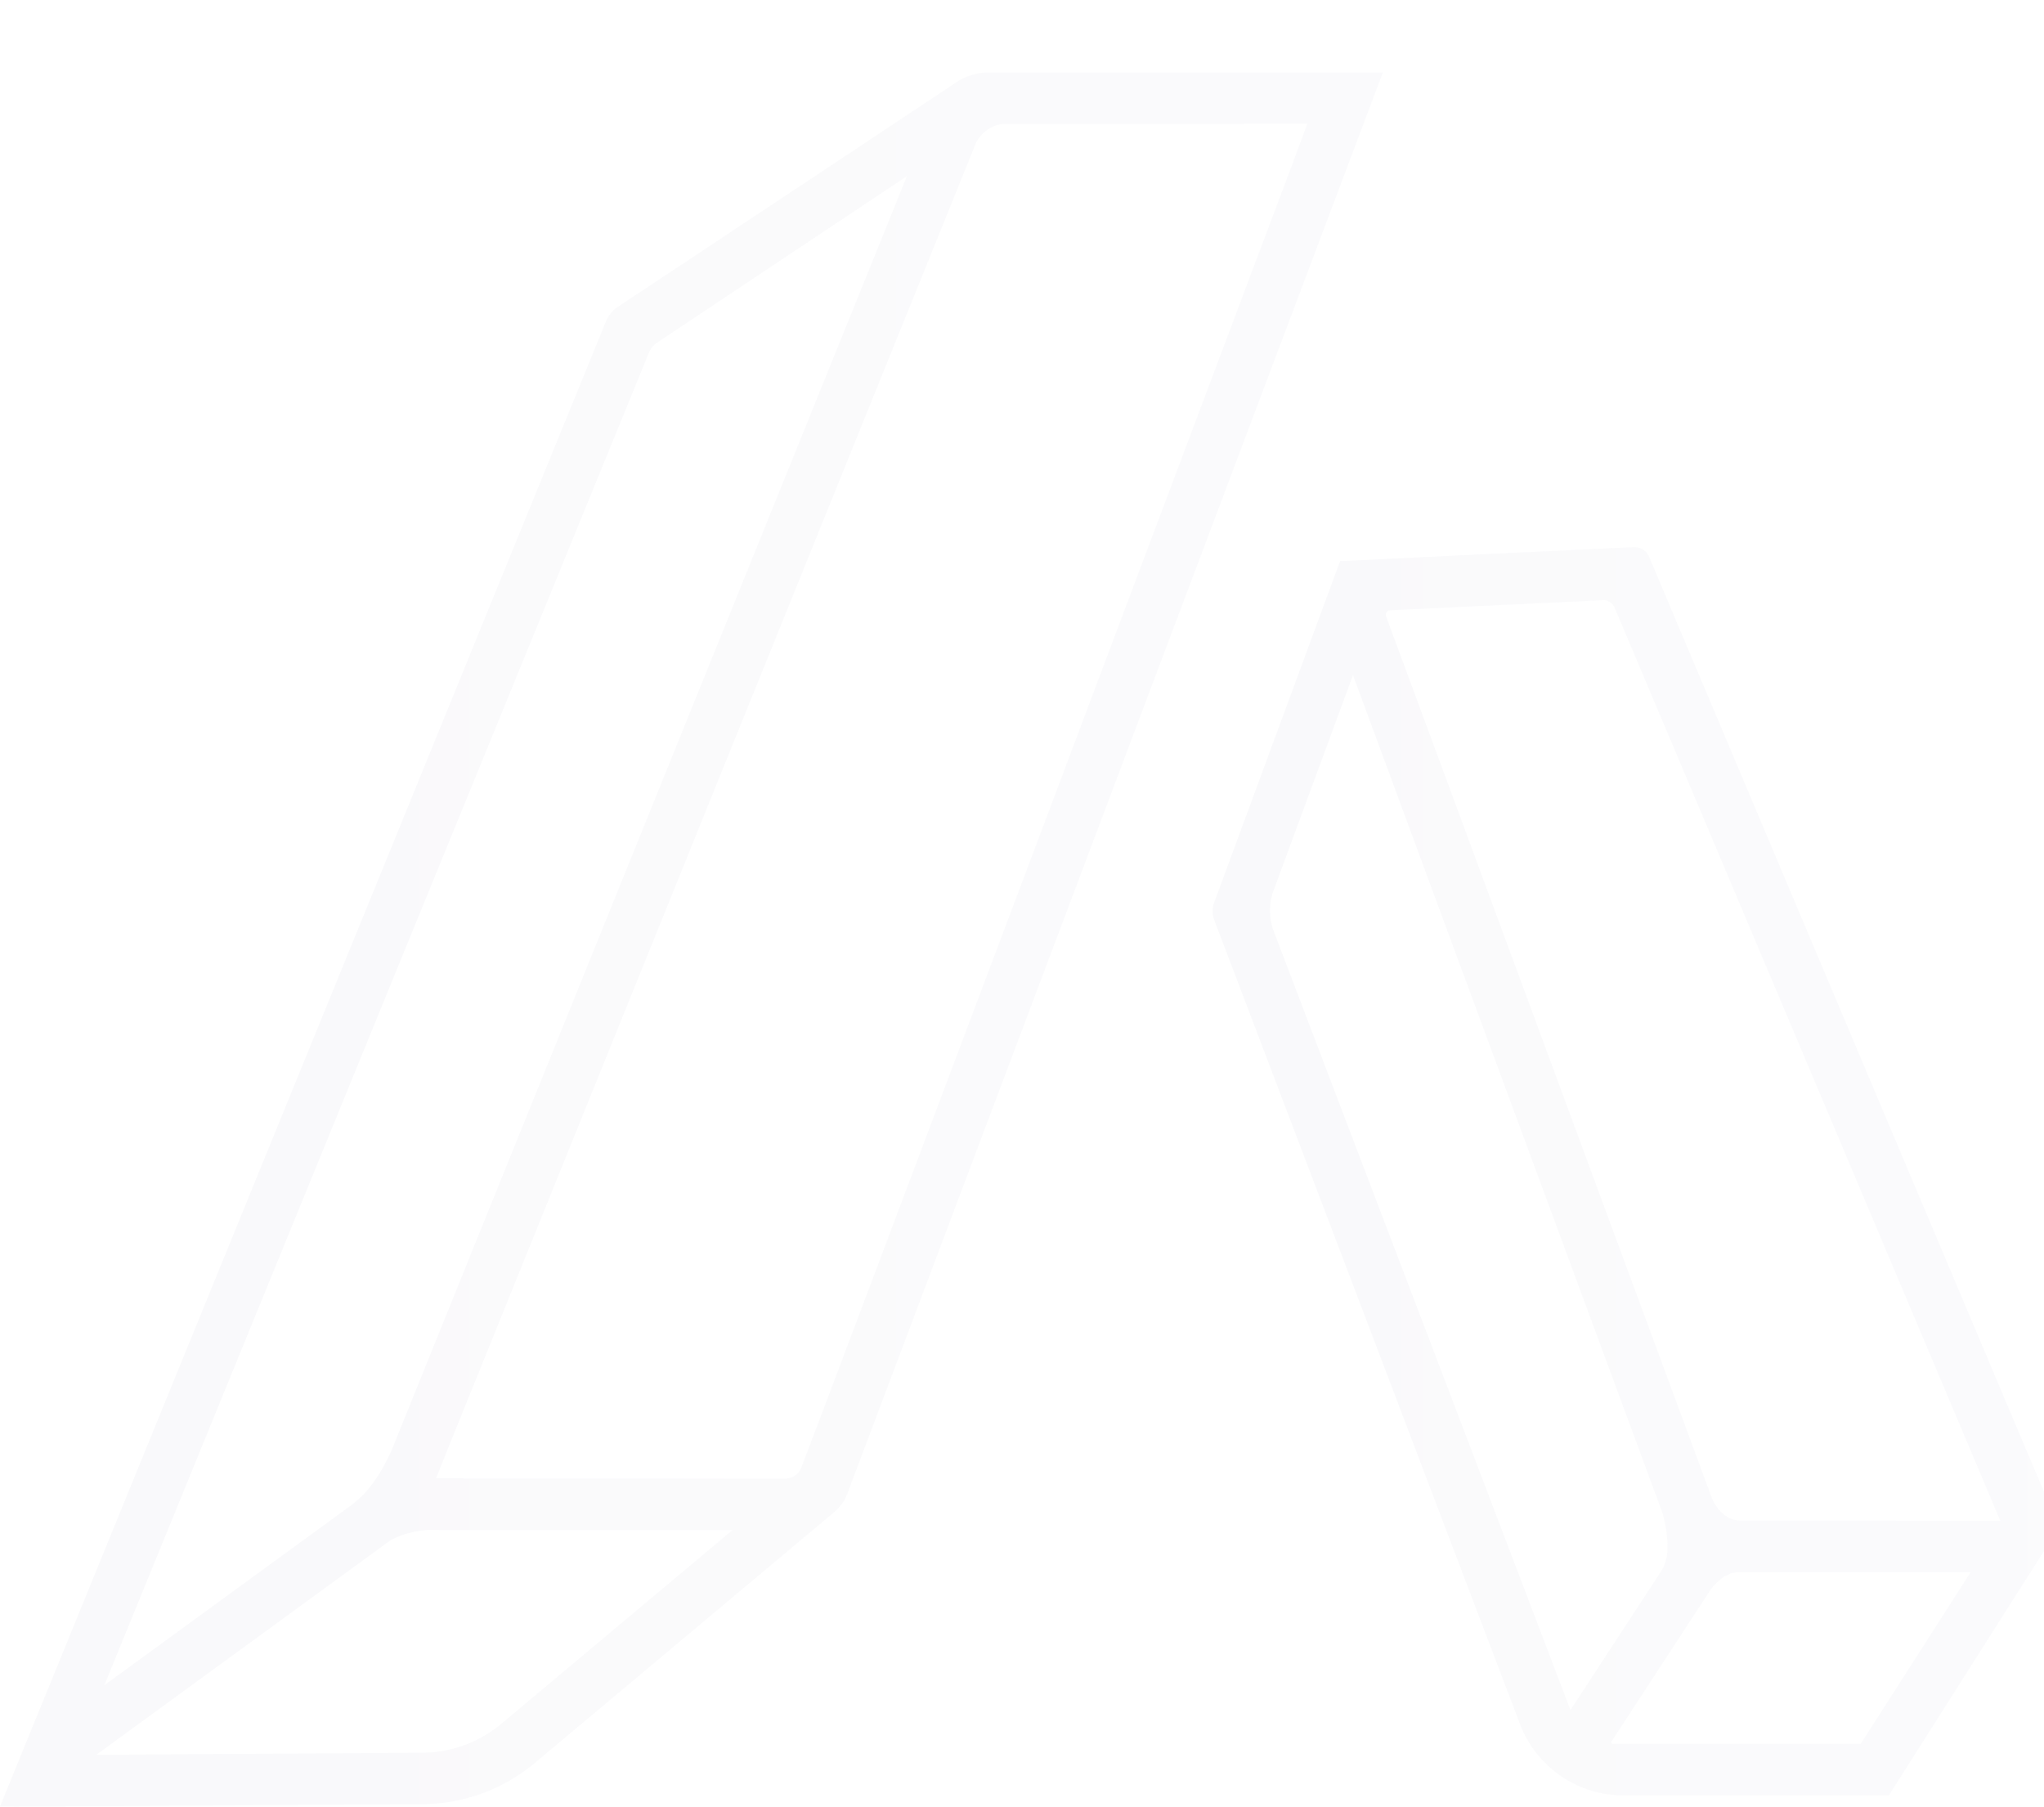 <svg xmlns="http://www.w3.org/2000/svg" xmlns:xlink="http://www.w3.org/1999/xlink" width="389.876" height="344.58" viewBox="0 0 389.876 344.58">
  <defs>
    <clipPath id="clip-path">
      <rect id="Rectangle_840" data-name="Rectangle 840" width="389.876" height="344.58" transform="translate(0)" fill="#fff" stroke="#707070" stroke-width="1"/>
    </clipPath>
    <linearGradient id="linear-gradient" y1="0.5" x2="1" y2="0.5" gradientUnits="objectBoundingBox">
      <stop offset="0" stop-color="#090743"/>
      <stop offset="1" stop-color="#434398"/>
    </linearGradient>
  </defs>
  <g id="Mask_Group_126" data-name="Mask Group 126" opacity="0.024" clip-path="url(#clip-path)">
    <g id="Group_2796" data-name="Group 2796" transform="translate(0 13.814)">
      <path id="Path_1384" data-name="Path 1384" d="M-2467.356,1304.818l-21.269-50.361-.643-1.521-17.4-41.195-15.38-36.42-18.122-42.9-1.047-2.481-2.779-6.578a3.044,3.044,0,0,0-2.966-1.868l-55.983,2.669-24.04,65.188a4.639,4.639,0,0,0,.014,3.2l43.505,114.395,14.889,39.139A21.056,21.056,0,0,0-2549,1359.571h50.737l4.41-6.945,5.925-9.34,20.894-32.922A8.459,8.459,0,0,0-2467.356,1304.818Zm-91.716,38.288c-.021-.05-.043-.108-.065-.173-.057-.13-.115-.3-.195-.49-.058-.152-.123-.325-.2-.526-.109-.3-.246-.642-.4-1.039-.079-.224-.173-.455-.266-.7-.231-.621-.5-1.32-.8-2.106-.072-.2-.152-.4-.231-.6-.231-.613-.484-1.284-.757-1.991-.138-.375-.289-.765-.441-1.161-1.155-3.029-2.57-6.736-4.179-10.97-.289-.75-.577-1.521-.88-2.307-.152-.389-.3-.786-.455-1.2-1.436-3.758-3-7.861-4.655-12.21q-.693-1.818-1.407-3.692-.553-1.439-1.1-2.9c-.115-.3-.231-.592-.339-.894s-.246-.642-.368-.959c-.325-.859-.657-1.724-.989-2.589-.375-1-.765-2.012-1.155-3.029-2.129-5.582-4.338-11.388-6.582-17.266-.4-1.067-.815-2.142-1.219-3.216s-.823-2.142-1.227-3.217-.823-2.156-1.234-3.231c-1.429-3.765-2.865-7.529-4.287-11.258-.816-2.127-1.624-4.248-2.418-6.339-.021-.065-.051-.137-.079-.2-.368-.98-.743-1.954-1.112-2.928-3.182-8.351-6.228-16.335-8.956-23.511-.325-.844-.643-1.673-.953-2.5-.989-2.6-1.934-5.084-2.829-7.421-.3-.779-.584-1.536-.866-2.279s-.563-1.471-.83-2.185-.541-1.406-.793-2.077c-.036-.1-.079-.2-.115-.3-.217-.57-.427-1.125-.636-1.666-.173-.454-.339-.9-.5-1.334s-.324-.858-.484-1.27a.781.781,0,0,1-.05-.123c-.217-.577-.426-1.132-.635-1.666-.715-1.867-1.321-3.469-1.819-4.774a11.17,11.17,0,0,1-.029-7.89l15.12-41.007,58.986,159.642a24.194,24.194,0,0,1,1.01,6.419,9.184,9.184,0,0,1-.937,4.435l-1.242,1.9L-2559,1343.3C-2559,1343.293-2559.029,1343.229-2559.072,1343.106Zm61.08-2.185-5.659,8.842h-47.417c-.1-.209-.079-.158-.187-.353l16.6-25.429,2.41-3.692c1-1.284,2.909-3.281,5.276-3.281h44.284Zm-28.934-33.78c-2.815-.166-4.417-2.763-5.052-4.125l-62.2-168.326a.861.861,0,0,1,.772-1.154l40.575-1.925a2.321,2.321,0,0,1,2.251,1.413l1.718,4.075,11.425,27.044,27.771,65.75,12,28.423,20.641,48.875Z" transform="translate(2858.555 -1030.954)" fill="url(#linear-gradient)"/>
      <path id="Path_1385" data-name="Path 1385" d="M-2917.267,934a11.6,11.6,0,0,0-5.651,1.529L-2968.7,965.9l-19.3,12.8a6.091,6.091,0,0,0-2.294,2.8l-7.9,19.342-26.422,64.763-4.828,11.834-4.4,10.789-5.637,13.8-23.376,57.3-1.775,4.349-7.455,18.275-2.577,6.31-22.192,54.385v-.014l-9.022,22.111h2.641c.022,0,.037.022.066.022l2.5-.022h3.385v-.014c15.372-.094,56.589-.346,71.955-.433a33.775,33.775,0,0,0,21.471-7.875l54.85-45.947c2.028-1.717,3.81-2.921,4.655-5.149l94.068-249.618,8.185-21.708Zm-118.274,184.191,7.47-18.282,5.29-12.945,5.376-13.147,29.822-72.978,5.449-13.335a4.392,4.392,0,0,1,1.645-2.012l19.465-12.967,28.132-18.744c-.2.5-7.2,17.814-17.372,42.94v.007q-.812,2.022-1.66,4.11c-28.234,69.8-77.931,192.659-78.053,192.983l-1.126,2.8c-1.429,3.209-3.919,7.8-7.44,10.364,0,0,.123-.058.166-.073l-47.6,34.7,22.669-55.474,2.042-5.005h.007m51.018,67.828a23.716,23.716,0,0,1-15.062,5.531c-15.6.087-44.646.274-62.212.39l56.193-40.971a17.848,17.848,0,0,1,9.31-1.9h55.868Zm144.646-280.932c-.166.425-.324.865-.5,1.305-1.573,4.19-3.385,9-5.376,14.308-.21.555-.419,1.111-.628,1.673-.382,1-.765,2.012-1.155,3.05-.418,1.118-.845,2.265-1.285,3.418-2.548,6.765-5.319,14.143-8.263,21.96q-1.169,3.116-2.374,6.318c-1.61,4.269-3.263,8.654-4.937,13.119q-1.2,3.191-2.425,6.433c-.065.166-.123.332-.188.505q-.844,2.25-1.7,4.522-1.43,3.8-2.873,7.63c-.477,1.269-.953,2.531-1.429,3.808-.3.779-.592,1.558-.881,2.337-.52,1.385-1.04,2.769-1.573,4.161-.649,1.745-1.313,3.49-1.963,5.236-.592,1.572-1.191,3.145-1.775,4.717-4.749,12.592-9.5,25.242-14.095,37.43-.289.764-.577,1.521-.859,2.279-2.757,7.306-5.442,14.438-8.019,21.282-.3.779-.591,1.565-.88,2.337s-.584,1.543-.874,2.315-.577,1.529-.858,2.286c-.072.181-.137.361-.2.534-.39,1.046-.78,2.077-1.177,3.108v.007c-.382,1.031-.772,2.048-1.155,3.058-3.94,10.464-7.513,19.955-10.552,27.989-.188.512-.383,1.017-.57,1.515-1.069,2.834-2.064,5.481-2.981,7.9-.26.692-.519,1.363-.765,2.02-.866,2.3-1.653,4.378-2.346,6.209h-.007l-2.851,7.515a3.308,3.308,0,0,1-2.995,1.875h-61.2a1.68,1.68,0,0,1-.2-.029h-5.21l2.576-6.447,100.355-248.125a6.57,6.57,0,0,1,5.275-3.779h45.9l-.007-.007h12.1l-2.6,6.96a1.426,1.426,0,0,0-.051.166.056.056,0,0,1-.007.022c-.014.036-.051.137-.115.3-.014.051-.036.108-.058.173-.267.706-.815,2.163-1.617,4.291C-2862.063,958.628-2863.636,962.811-2865.592,968.026Z" transform="translate(3105.88 -934)" fill="url(#linear-gradient)"/>
    </g>
  </g>
</svg>
